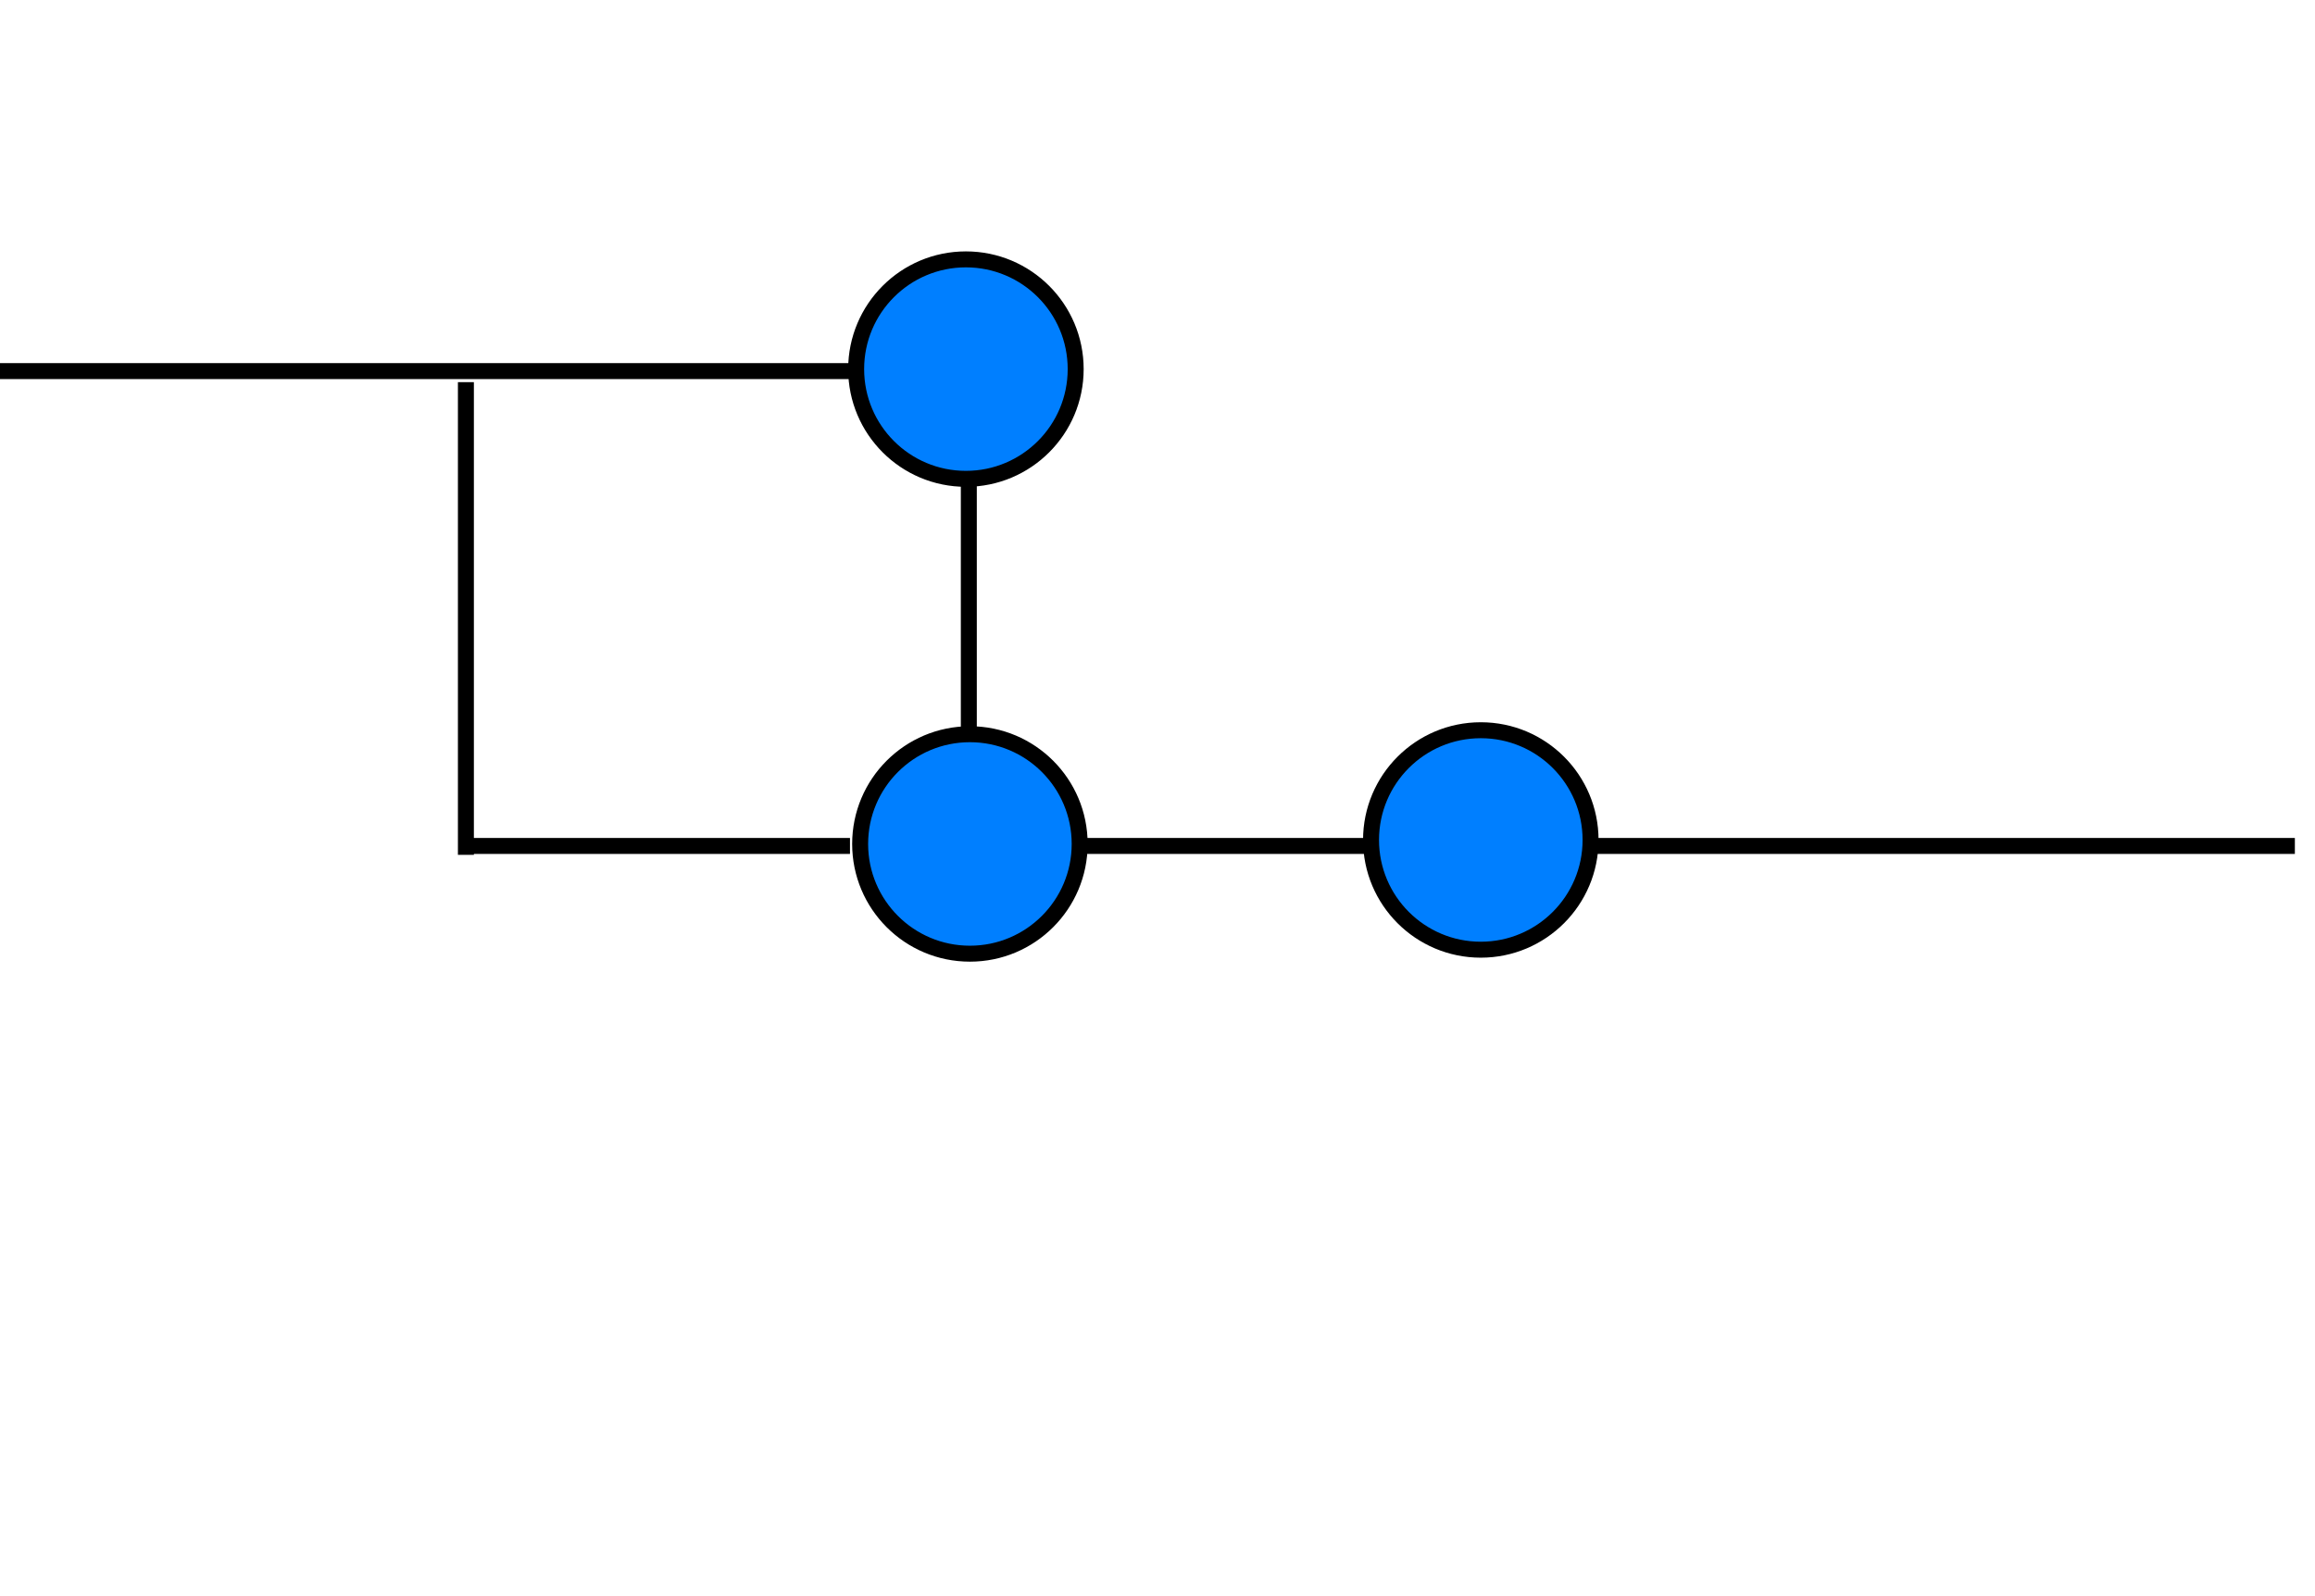 <svg width="580" height="400" xmlns="http://www.w3.org/2000/svg">
 <!-- Created with Method Draw - http://github.com/duopixel/Method-Draw/ -->
 <g>
  <title>background</title>
  <rect fill="none" id="canvas_background" height="402" width="582" y="-1" x="-1"/>
  <g display="none" overflow="visible" y="0" x="0" height="100%" width="100%" id="canvasGrid">
   <rect fill="url(#gridpattern)" stroke-width="0" y="0" x="0" height="100%" width="100%"/>
  </g>
 </g>
 <g>
  <title>Layer 1</title>
  <line stroke-linecap="undefined" stroke-linejoin="undefined" id="svg_1" y2="93" x2="214.955" y1="93" x1="-0.5" stroke-width="4" stroke="#000" fill="none"/>
  <ellipse ry="27.5" rx="27.5" id="svg_2" cy="92.5" cx="242" stroke-width="4" stroke="#000" fill="#007fff"/>
  <ellipse ry="27.5" rx="27.5" id="svg_4" cy="211.5" cx="243" stroke-width="4" stroke="#000" fill="#007fff"/>
  <line stroke="#000" transform="rotate(90 116.728,155) " stroke-linecap="undefined" stroke-linejoin="undefined" id="svg_5" y2="155" x2="175.955" y1="155" x1="57.5" stroke-width="4" fill="none"/>
  <line stroke="#000" transform="rotate(90 242.728,152.5) " stroke-linecap="undefined" stroke-linejoin="undefined" id="svg_6" y2="152.5" x2="275.455" y1="152.5" x1="210" stroke-width="4" fill="none"/>
  <line stroke="#000" stroke-linecap="undefined" stroke-linejoin="undefined" id="svg_7" y2="212" x2="212.955" y1="212" x1="116.5" stroke-width="4" fill="none"/>
  <line stroke="#000" stroke-linecap="undefined" stroke-linejoin="undefined" id="svg_8" y2="212" x2="348.955" y1="212" x1="271.5" stroke-width="4" fill="none"/>
  <ellipse ry="27.5" rx="27.5" id="svg_9" cy="210.5" cx="371" stroke-width="4" stroke="#000" fill="#007fff"/>
  <line stroke="#000" stroke-linecap="undefined" stroke-linejoin="undefined" id="svg_10" y2="212" x2="574.955" y1="212" x1="399.5" stroke-width="4" fill="none"/>
 </g>
</svg>